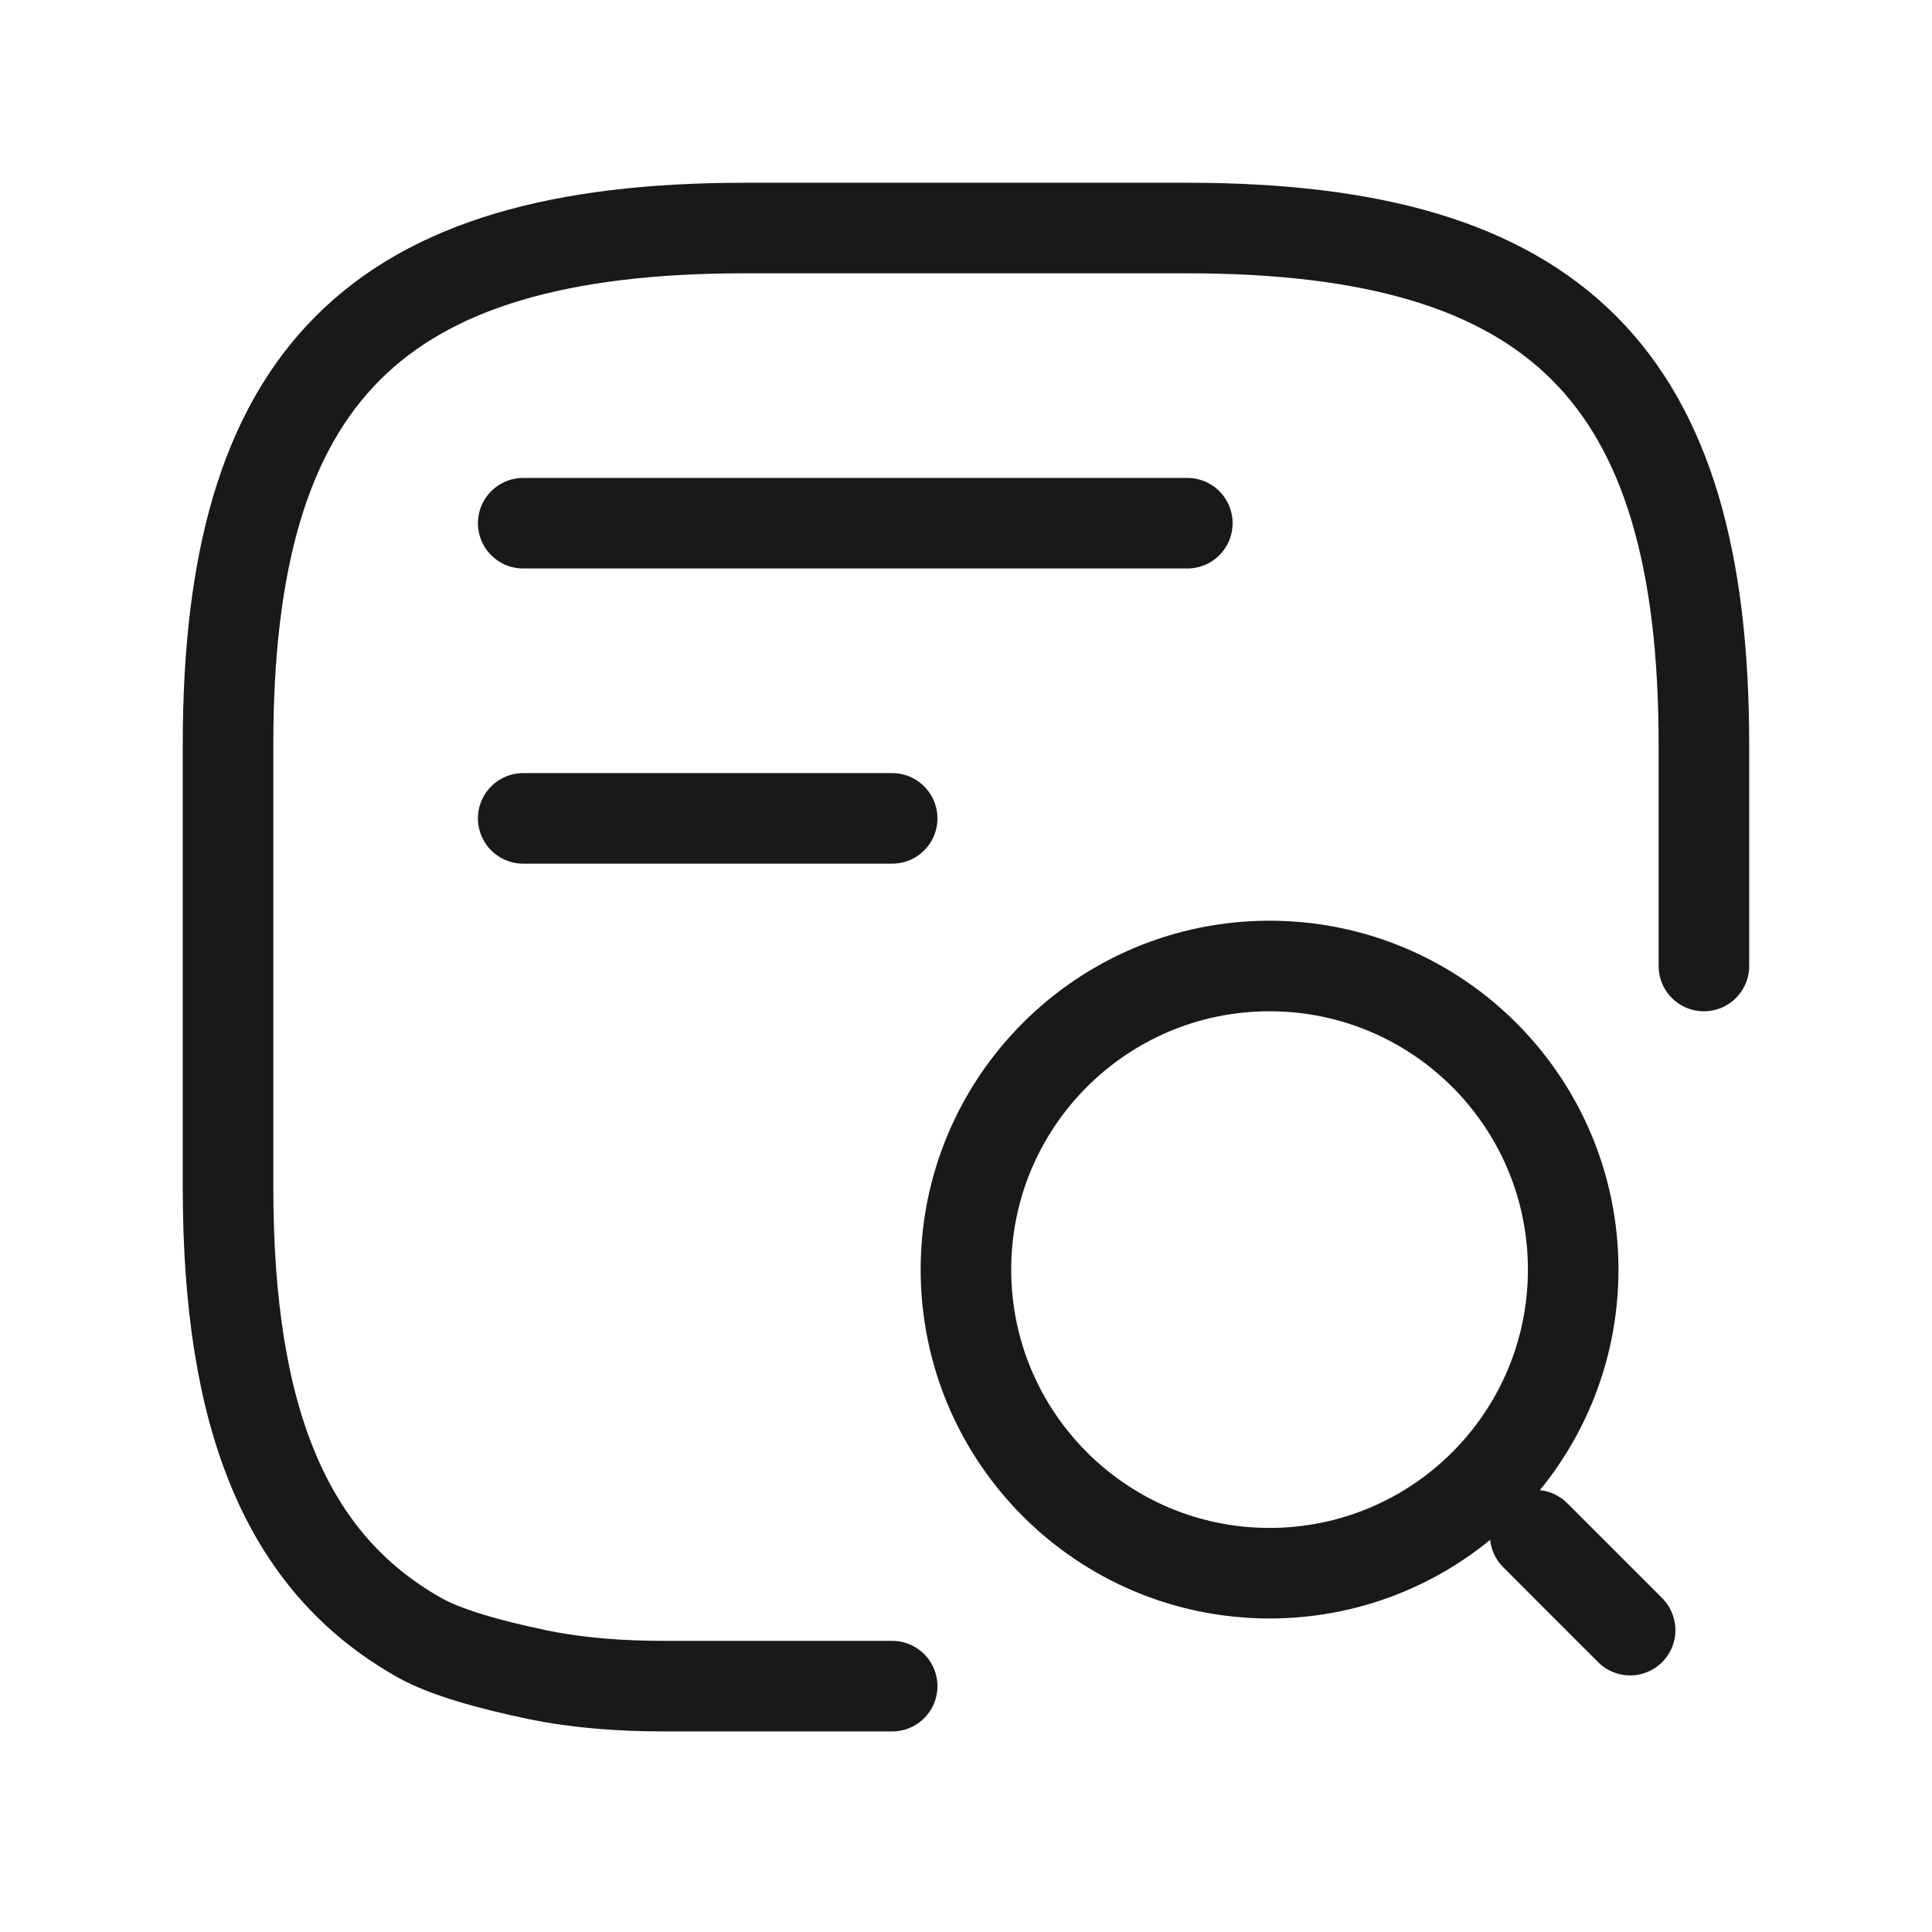 <svg width="32" height="32" viewBox="0 0 32 32" fill="none" xmlns="http://www.w3.org/2000/svg">
<path d="M27 27L25.428 25.428M28.222 16V12.333C28.222 6.222 25.777 3.777 19.666 3.777L12.333 3.777C6.222 3.777 3.777 6.222 3.777 12.333L3.777 19.666C3.777 23.48 4.731 25.875 6.943 27.122C7.376 27.368 8.11 27.573 8.899 27.737C9.595 27.881 10.307 27.928 11.018 27.928H14.777M14.777 13.555L8.666 13.555M19.666 8.666H8.666M26.057 21.028C26.057 23.805 23.805 26.057 21.028 26.057C18.251 26.057 15.999 23.805 15.999 21.028C15.999 18.251 18.251 16 21.028 16C23.805 16 26.057 18.251 26.057 21.028Z" stroke="#17191B" stroke-width="1.5" stroke-linecap="round" stroke-linejoin="round"/>
</svg>
